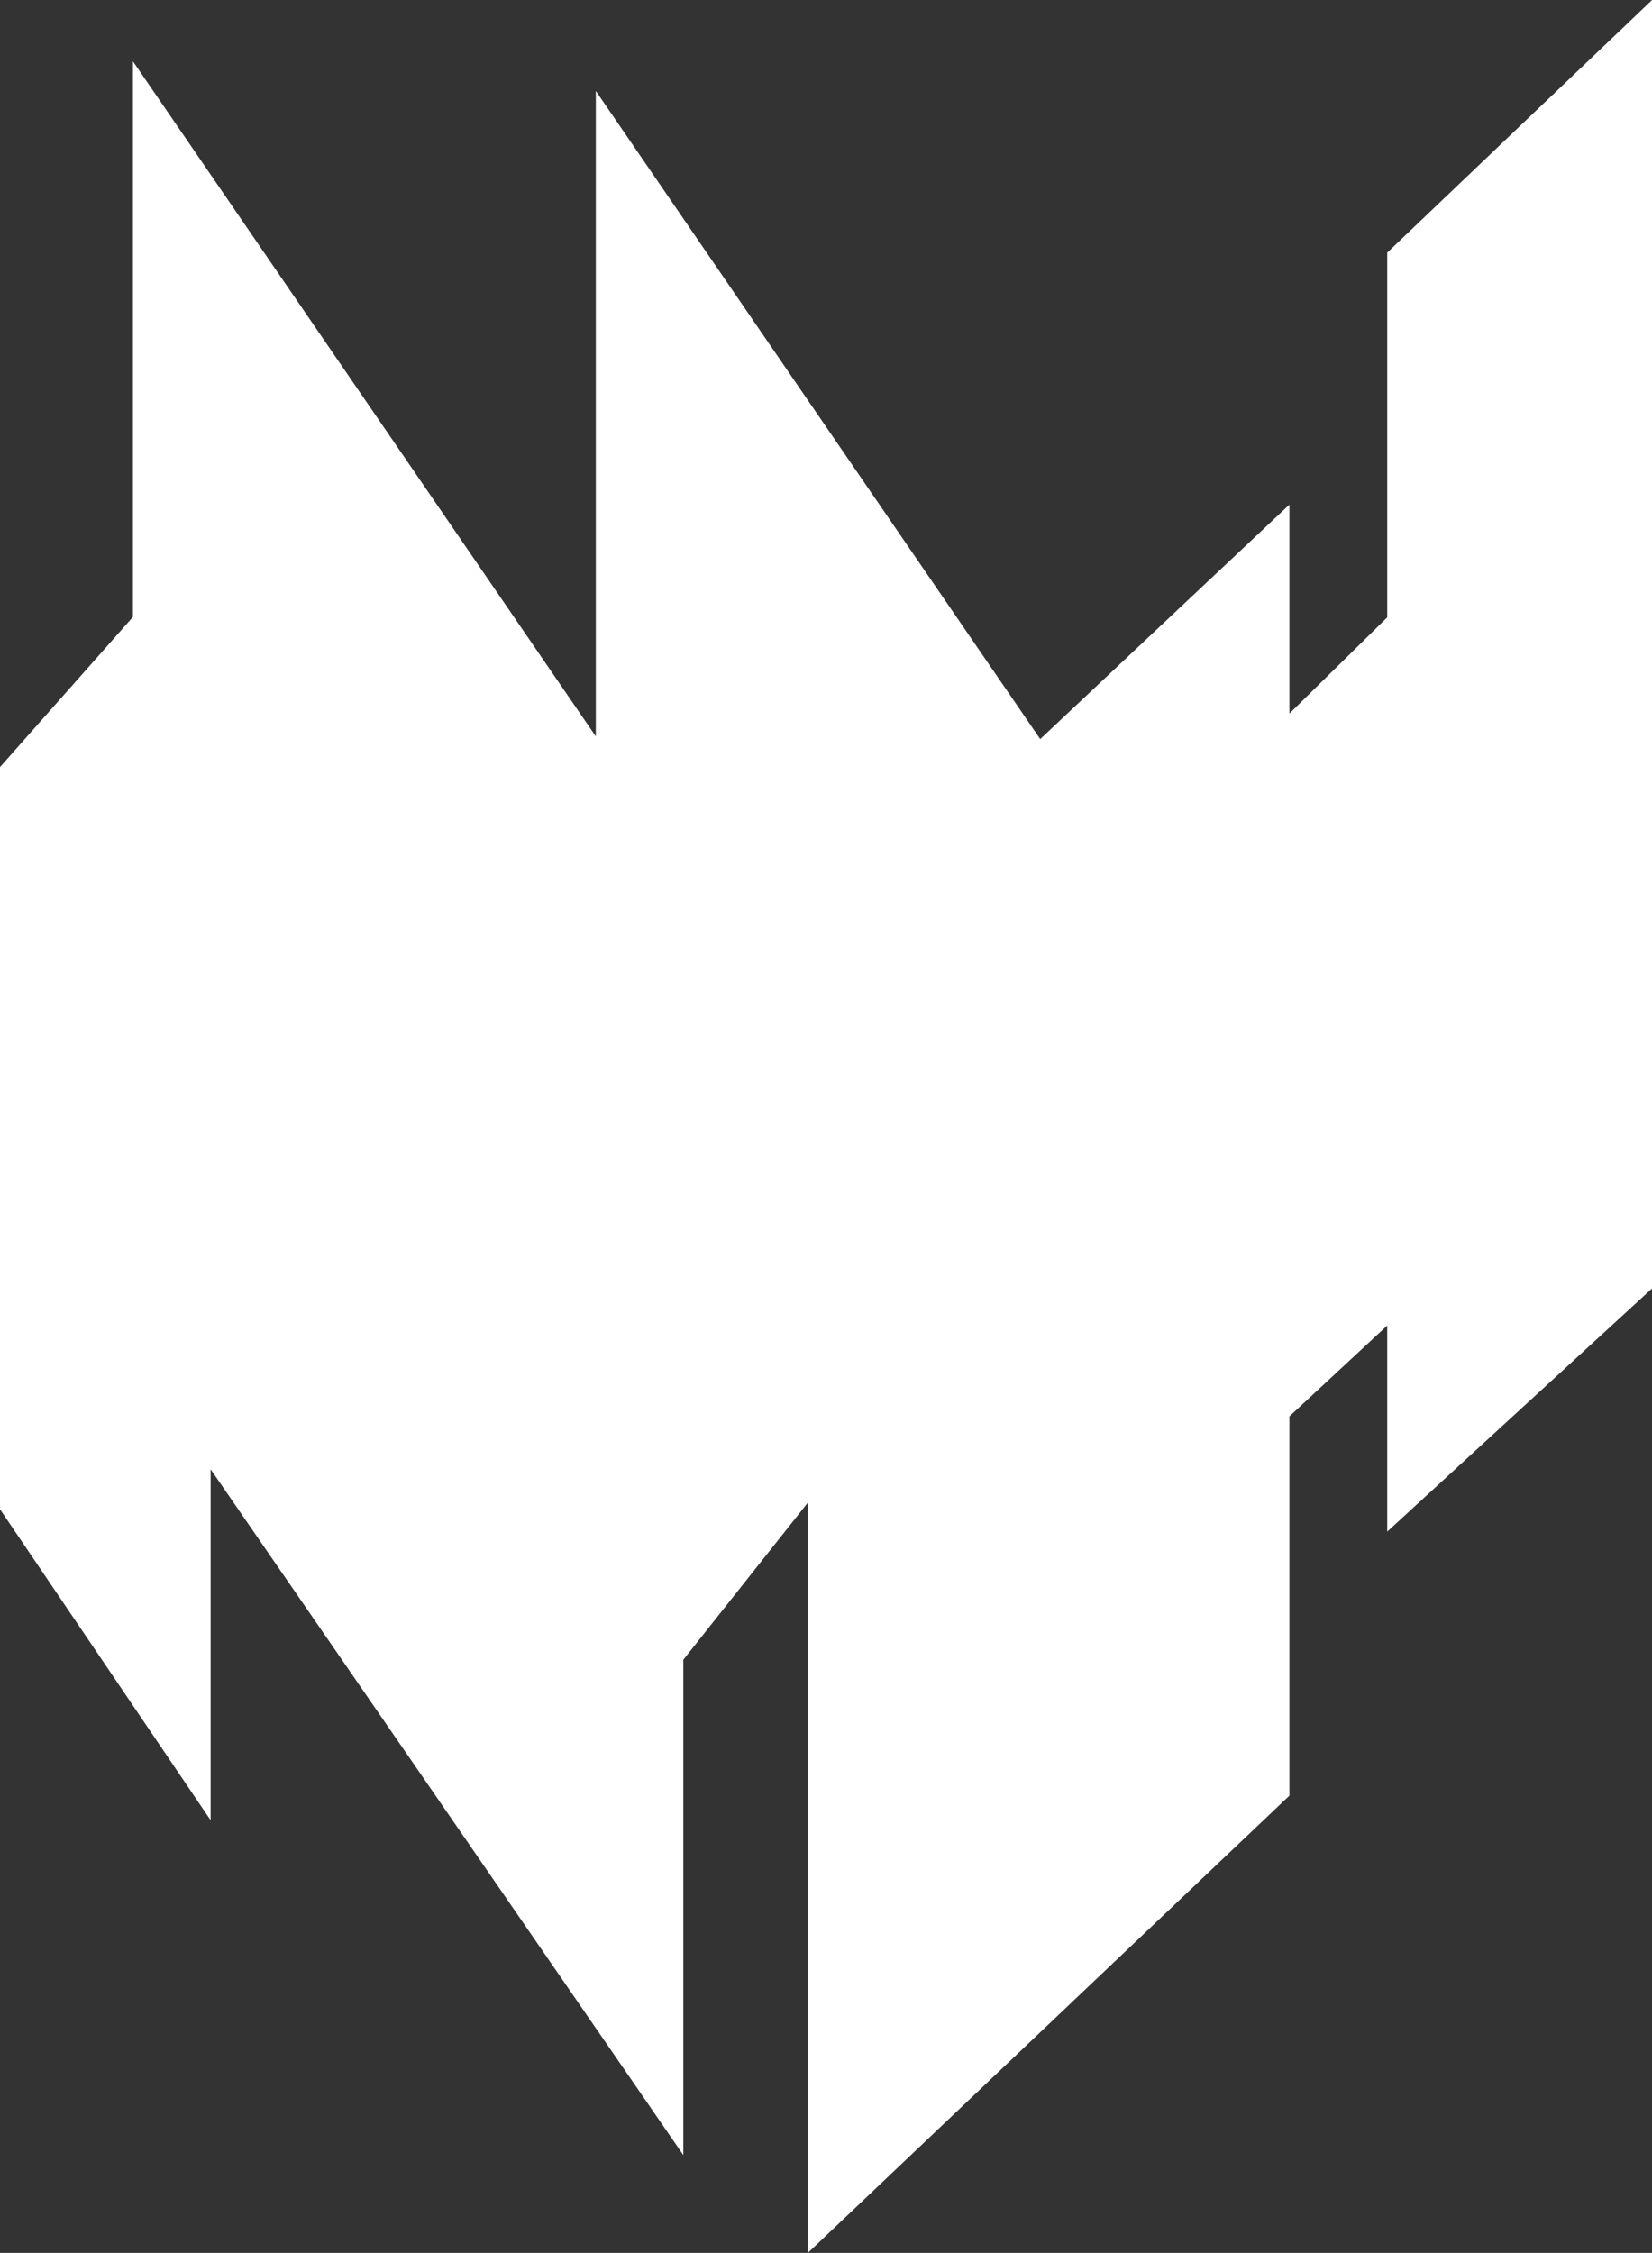 <?xml version="1.0" encoding="utf-8"?>
<!-- Generator: Adobe Illustrator 17.0.0, SVG Export Plug-In . SVG Version: 6.00 Build 0)  -->
<!DOCTYPE svg PUBLIC "-//W3C//DTD SVG 1.1//EN" "http://www.w3.org/Graphics/SVG/1.1/DTD/svg11.dtd">
<svg version="1.1" id="Layer_1" xmlns="http://www.w3.org/2000/svg" xmlns:xlink="http://www.w3.org/1999/xlink" x="0px" y="0px"
	 width="24.613px" height="33.561px" viewBox="0 0 24.613 33.561" enable-background="new 0 0 24.613 33.561" xml:space="preserve">
<rect x="0" y="0" width="24.613" height="33.561" fill="#333333" stroke="none"/>
<polygon fill="#FFFFFF" points="20.668,3.763 20.668,9.197 19.211,10.629 19.211,7.517 15.498,11.01 8.877,1.355 8.877,10.97 
	1.981,0.914 1.981,9.19 0,11.427 0,22.483 3.138,27.115 3.138,21.887 10.181,32.104 10.181,24.724 12.036,22.384 12.036,33.561 
	19.211,26.749 19.211,21.099 20.668,19.746 20.668,22.816 24.614,19.193 24.614,0 "/>
</svg>
